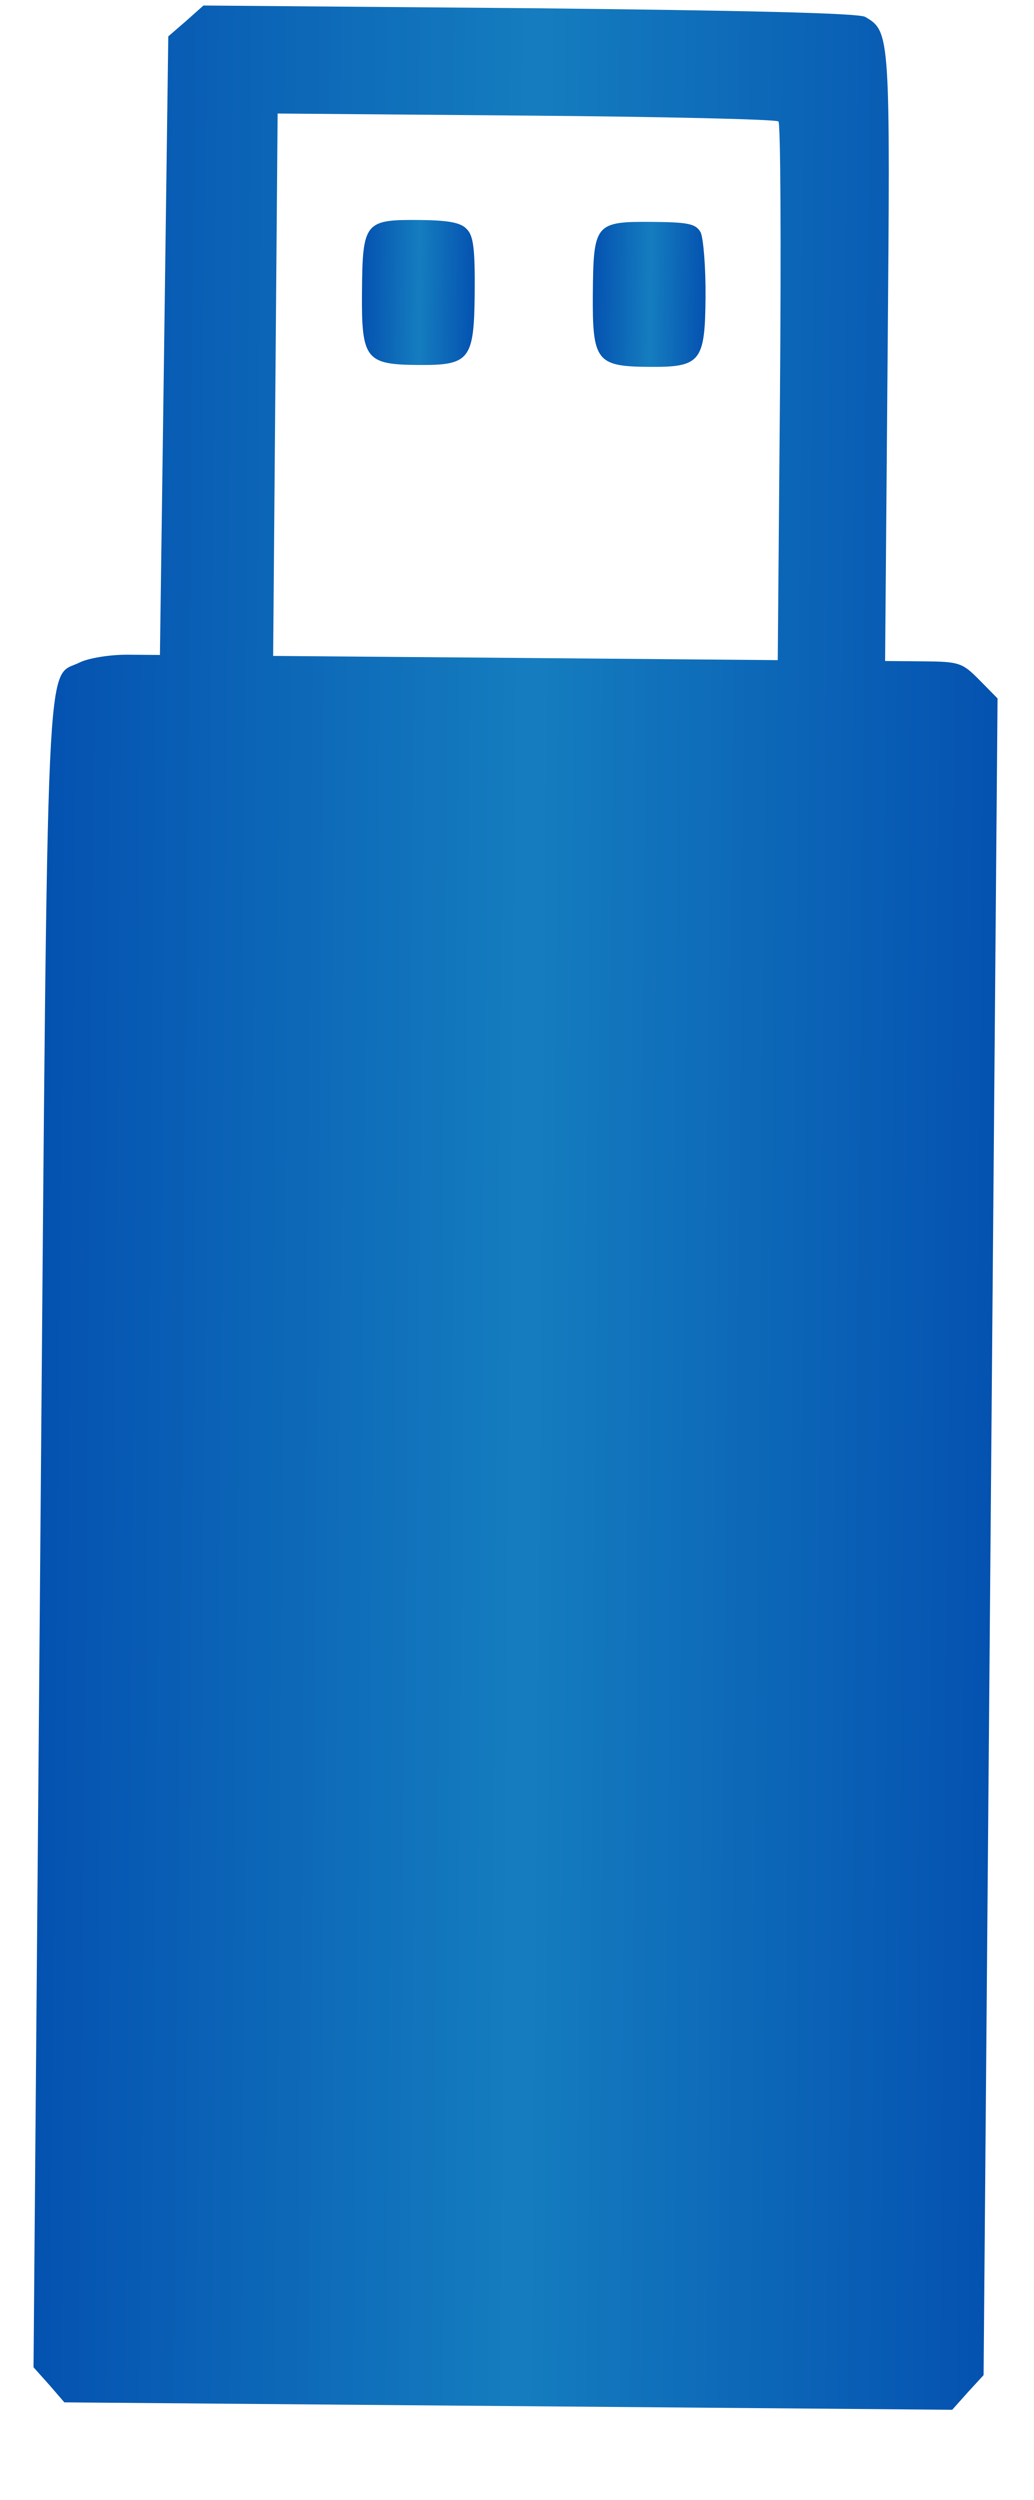 <svg width="12" height="29" viewBox="0 0 12 29" fill="none" xmlns="http://www.w3.org/2000/svg">
<path d="M10.041 0.196C10.333 0.366 10.332 0.397 10.301 4.148L10.272 7.668L10.714 7.672C11.132 7.675 11.169 7.688 11.367 7.889L11.577 8.102L11.496 17.828L11.415 27.553L11.233 27.751L11.051 27.955L5.899 27.912L0.747 27.869L0.568 27.662L0.389 27.462L0.469 17.799C0.557 7.189 0.526 7.886 0.927 7.684C1.027 7.635 1.27 7.594 1.482 7.595L1.856 7.598L1.905 4.01L1.953 0.422L2.16 0.243L2.361 0.064L6.148 0.095C8.603 0.121 9.967 0.151 10.041 0.196ZM3.196 4.463L3.17 7.609L6.098 7.633L9.026 7.658L9.052 4.555C9.066 2.848 9.059 1.428 9.034 1.409C9.016 1.384 7.695 1.354 6.106 1.341L3.222 1.317L3.196 4.463Z" fill="url(#paint0_linear_1_1071)"/>
<path d="M8.132 2.697C8.163 2.766 8.191 3.103 8.188 3.446C8.182 4.199 8.132 4.261 7.527 4.256C6.923 4.251 6.874 4.188 6.88 3.41C6.887 2.594 6.906 2.569 7.572 2.574C7.996 2.578 8.077 2.597 8.132 2.697Z" fill="url(#paint1_linear_1_1071)"/>
<path d="M5.415 2.656C5.496 2.732 5.513 2.894 5.509 3.398C5.502 4.177 5.452 4.239 4.848 4.234C4.244 4.229 4.194 4.166 4.201 3.387C4.207 2.578 4.233 2.547 4.862 2.552C5.198 2.555 5.347 2.581 5.415 2.656Z" fill="url(#paint2_linear_1_1071)"/>
<defs>
<linearGradient id="paint0_linear_1_1071" x1="12.306" y1="15.126" x2="-0.296" y2="15.009" gradientUnits="userSpaceOnUse">
<stop stop-color="#024CAE"/>
<stop offset="0.492" stop-color="#157DBF"/>
<stop offset="1" stop-color="#024CAE"/>
</linearGradient>
<linearGradient id="paint1_linear_1_1071" x1="8.282" y1="3.486" x2="6.786" y2="3.471" gradientUnits="userSpaceOnUse">
<stop stop-color="#024CAE"/>
<stop offset="0.492" stop-color="#157DBF"/>
<stop offset="1" stop-color="#024CAE"/>
</linearGradient>
<linearGradient id="paint2_linear_1_1071" x1="5.602" y1="3.464" x2="4.107" y2="3.449" gradientUnits="userSpaceOnUse">
<stop stop-color="#024CAE"/>
<stop offset="0.492" stop-color="#157DBF"/>
<stop offset="1" stop-color="#024CAE"/>
</linearGradient>
</defs>
</svg>
